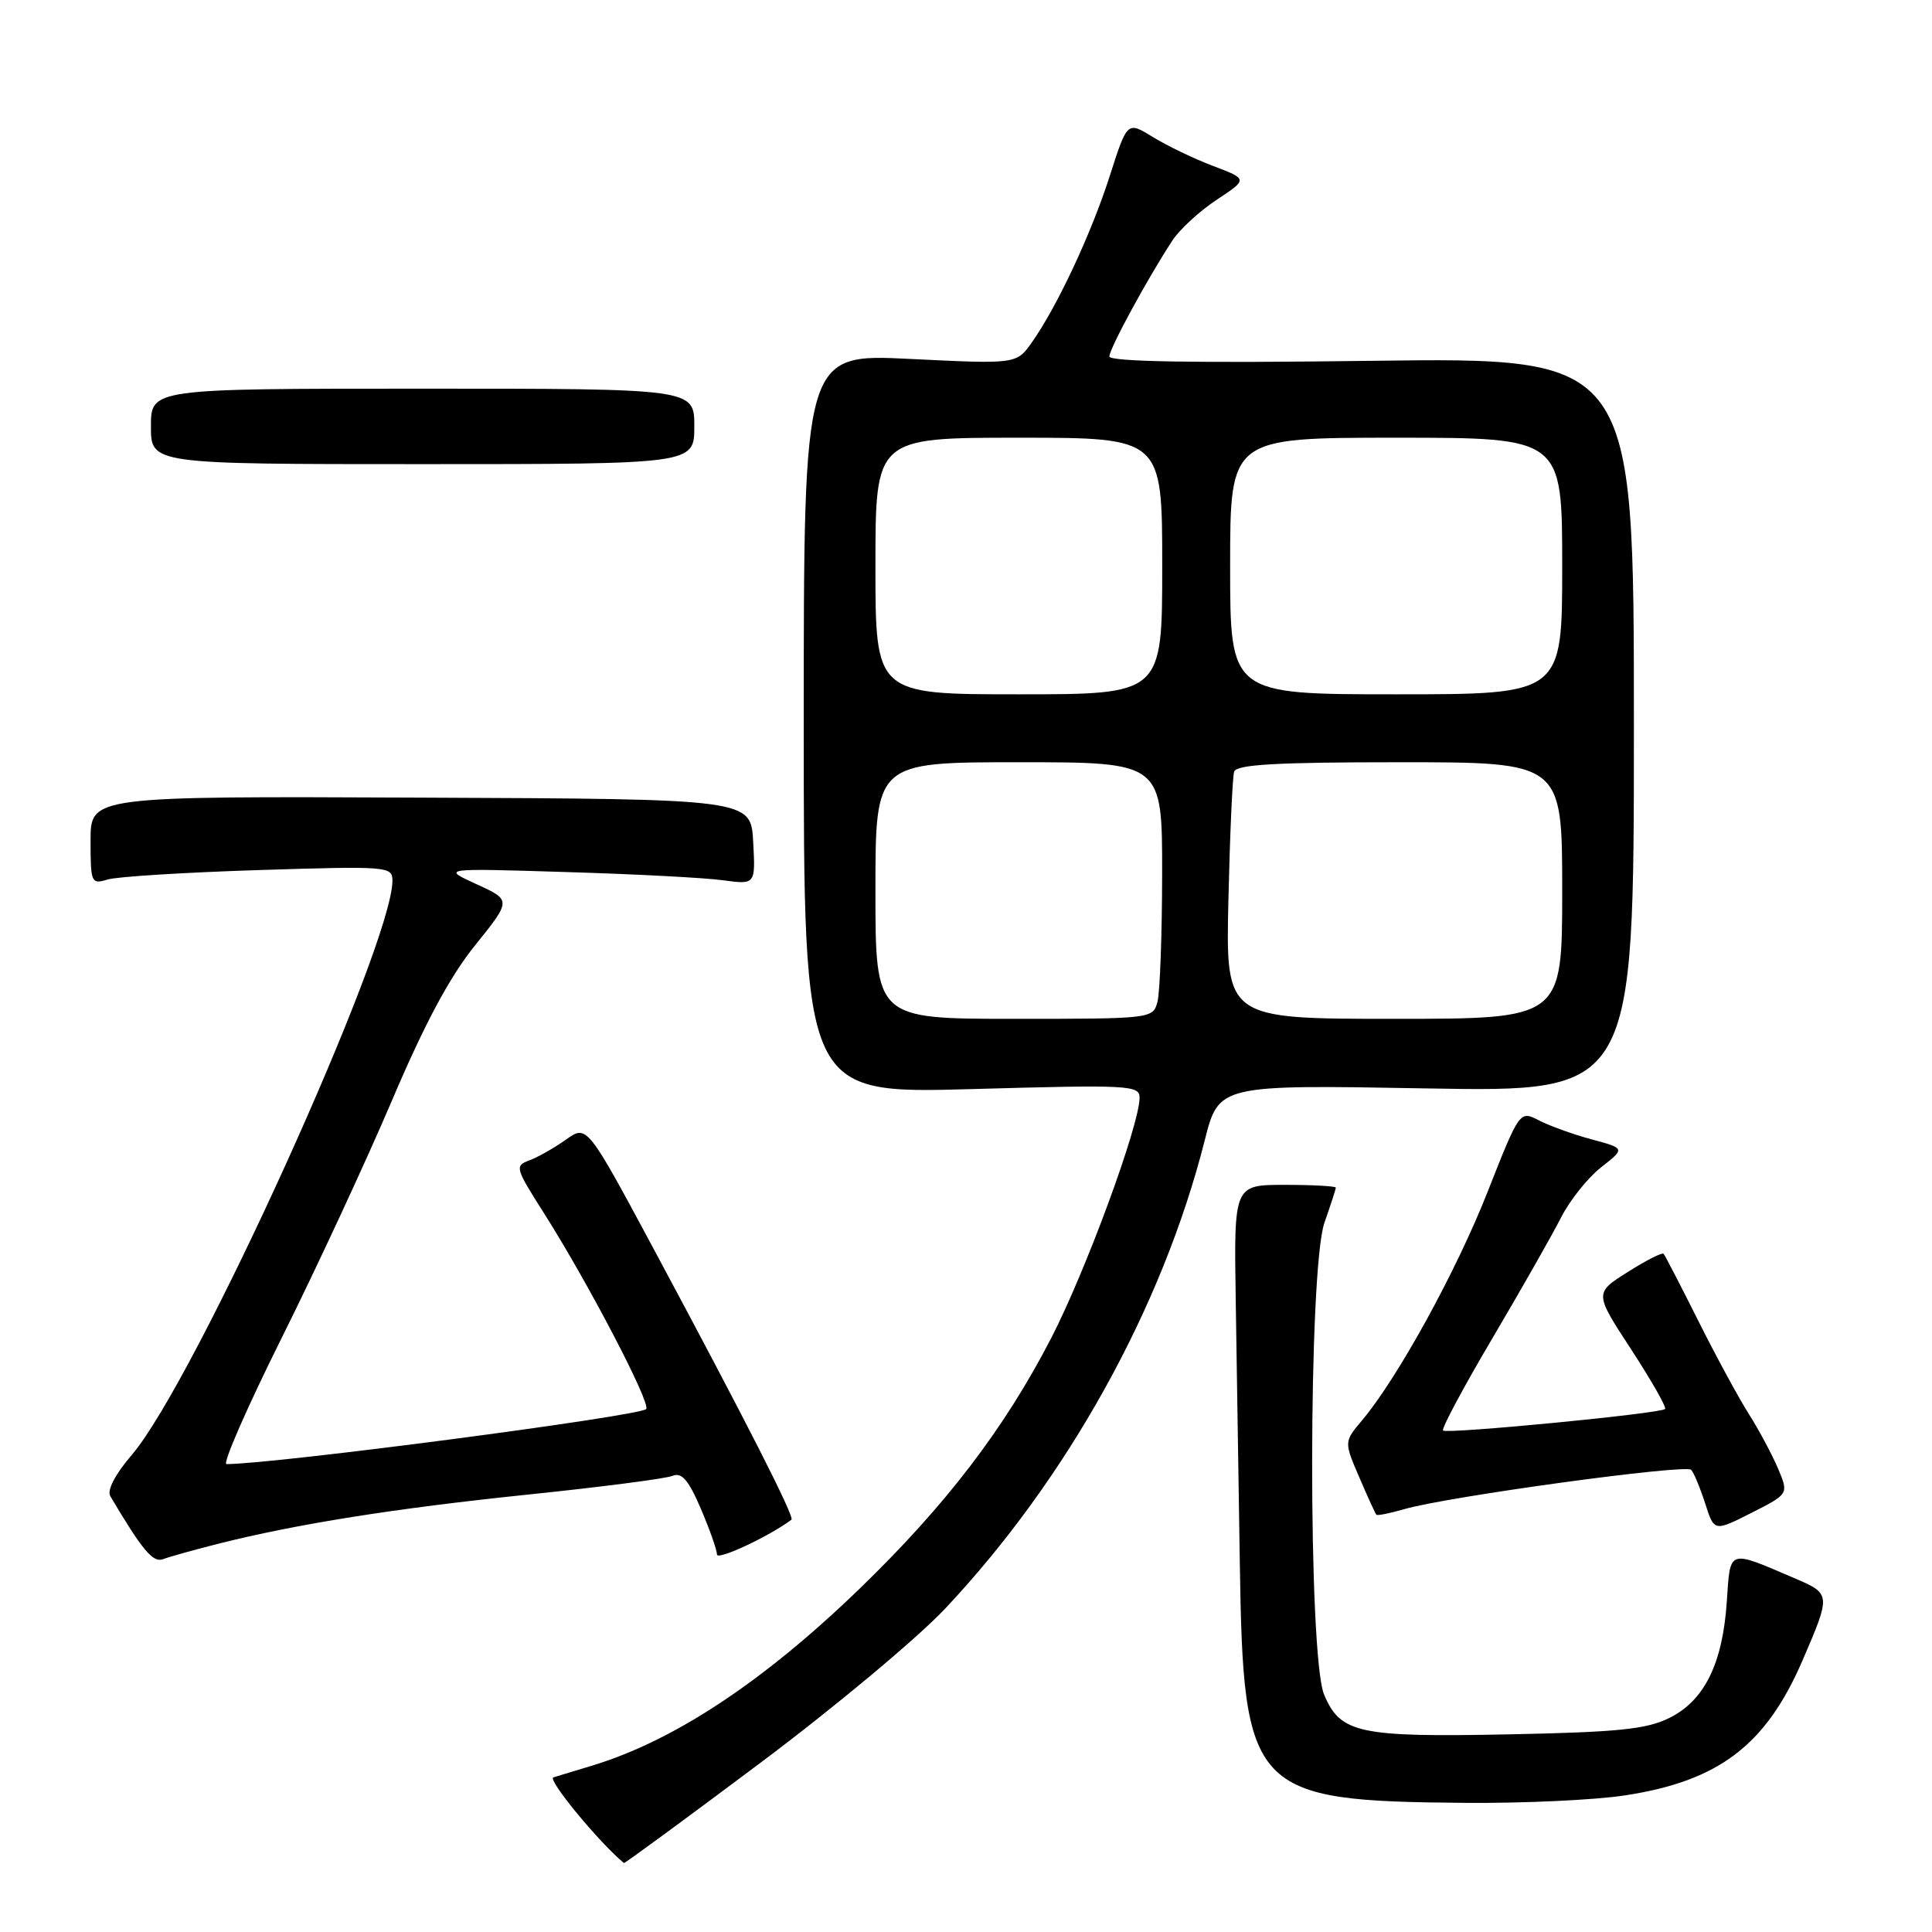 <?xml version="1.0" encoding="UTF-8" standalone="no"?>
<!DOCTYPE svg PUBLIC "-//W3C//DTD SVG 1.1//EN" "http://www.w3.org/Graphics/SVG/1.1/DTD/svg11.dtd" >
<svg xmlns="http://www.w3.org/2000/svg" xmlns:xlink="http://www.w3.org/1999/xlink" version="1.1" viewBox="0 0 256 256">
 <g >
 <path fill="currentColor"
d=" M 100.67 233.65 C 110.48 226.31 121.51 217.10 125.20 213.19 C 141.43 195.95 154.03 173.23 159.63 151.11 C 161.50 143.73 161.50 143.73 189.00 144.22 C 216.50 144.71 216.50 144.71 216.50 96.04 C 216.50 47.36 216.50 47.36 181.75 47.81 C 158.14 48.12 147.00 47.93 147.00 47.23 C 147.00 46.19 152.09 36.83 155.36 31.85 C 156.32 30.39 158.95 27.97 161.22 26.47 C 165.35 23.74 165.35 23.74 160.74 21.99 C 158.20 21.03 154.61 19.30 152.75 18.15 C 149.37 16.07 149.37 16.07 147.06 23.28 C 144.61 30.94 140.08 40.62 136.72 45.38 C 134.68 48.25 134.68 48.25 120.59 47.56 C 106.50 46.86 106.50 46.86 106.50 95.89 C 106.50 144.93 106.50 144.93 128.75 144.31 C 149.66 143.72 151.00 143.79 151.00 145.46 C 151.00 149.05 143.86 168.46 139.27 177.34 C 133.07 189.34 125.32 199.47 113.86 210.55 C 101.16 222.83 89.31 230.66 78.50 233.94 C 76.30 234.61 73.97 235.32 73.33 235.51 C 72.48 235.78 79.39 244.15 82.67 246.86 C 82.77 246.94 90.87 240.99 100.67 233.65 Z  M 215.31 237.90 C 227.76 236.00 233.99 231.26 238.85 220.00 C 242.62 211.25 242.61 211.19 237.82 209.14 C 228.88 205.31 229.29 205.18 228.81 212.22 C 228.26 220.46 225.83 225.36 221.17 227.65 C 218.16 229.14 214.36 229.52 200.00 229.81 C 180.07 230.21 177.60 229.68 175.45 224.54 C 173.31 219.40 173.35 168.10 175.50 162.00 C 176.32 159.66 177.00 157.58 177.00 157.37 C 177.00 157.17 173.96 157.00 170.25 157.00 C 163.50 157.00 163.50 157.00 163.74 172.25 C 163.88 180.64 164.12 196.28 164.28 207.00 C 164.74 237.58 165.74 238.65 194.31 238.89 C 201.90 238.95 211.35 238.51 215.31 237.90 Z  M 28.78 204.59 C 39.26 201.94 52.22 199.88 69.95 198.04 C 79.60 197.04 88.22 195.93 89.10 195.56 C 90.33 195.06 91.22 196.08 92.85 199.88 C 94.03 202.63 95.00 205.37 95.00 205.98 C 95.00 206.81 101.89 203.60 104.87 201.37 C 105.33 201.03 98.83 188.26 86.76 165.76 C 77.78 149.02 77.78 149.02 75.00 151.00 C 73.46 152.09 71.29 153.33 70.16 153.75 C 68.19 154.47 68.27 154.76 72.01 160.64 C 77.90 169.91 86.31 186.02 85.62 186.71 C 84.67 187.66 36.31 194.00 30.01 194.00 C 29.45 194.00 32.75 186.46 37.34 177.25 C 41.93 168.04 48.49 153.91 51.92 145.86 C 56.27 135.63 59.59 129.42 62.96 125.25 C 67.77 119.27 67.77 119.27 63.14 117.16 C 58.50 115.04 58.50 115.04 75.00 115.55 C 84.08 115.82 93.44 116.31 95.80 116.64 C 100.11 117.22 100.11 117.22 99.80 111.55 C 99.50 105.87 99.50 105.87 55.75 105.69 C 12.00 105.50 12.00 105.50 12.00 111.37 C 12.00 116.99 12.09 117.20 14.25 116.54 C 15.49 116.16 24.49 115.60 34.25 115.29 C 51.38 114.75 52.00 114.80 52.00 116.68 C 52.00 125.30 25.80 183.03 17.48 192.76 C 15.27 195.34 14.16 197.46 14.61 198.24 C 18.85 205.40 20.27 207.11 21.60 206.60 C 22.40 206.29 25.64 205.39 28.78 204.59 Z  M 235.63 194.66 C 234.87 192.85 233.12 189.56 231.73 187.36 C 230.34 185.17 227.31 179.57 224.99 174.93 C 222.67 170.30 220.62 166.33 220.43 166.13 C 220.24 165.93 218.11 167.01 215.68 168.55 C 211.26 171.34 211.26 171.34 216.15 178.82 C 218.83 182.94 220.85 186.48 220.63 186.70 C 220.03 187.31 191.71 190.04 191.21 189.55 C 190.98 189.31 193.92 183.81 197.76 177.31 C 201.60 170.81 205.68 163.63 206.84 161.34 C 208.00 159.06 210.39 156.06 212.15 154.68 C 215.35 152.17 215.35 152.17 210.93 150.98 C 208.49 150.33 205.35 149.19 203.94 148.47 C 201.37 147.14 201.37 147.14 197.12 157.91 C 192.98 168.44 185.18 182.63 180.45 188.24 C 178.09 191.05 178.09 191.05 180.11 195.75 C 181.22 198.34 182.24 200.57 182.38 200.71 C 182.52 200.85 184.18 200.52 186.07 199.97 C 191.83 198.30 223.38 193.98 224.09 194.76 C 224.46 195.17 225.29 197.18 225.95 199.23 C 227.14 202.96 227.14 202.96 232.08 200.46 C 237.01 197.96 237.01 197.96 235.63 194.66 Z  M 92.00 56.50 C 92.00 51.50 92.00 51.50 56.00 51.50 C 20.00 51.50 20.00 51.50 20.00 56.50 C 20.00 61.50 20.00 61.50 56.00 61.50 C 92.00 61.50 92.00 61.50 92.00 56.50 Z  M 116.00 118.00 C 116.00 101.00 116.00 101.00 135.00 101.00 C 154.00 101.00 154.00 101.00 153.99 115.75 C 153.98 123.86 153.70 131.51 153.37 132.75 C 152.77 134.98 152.60 135.00 134.38 135.00 C 116.00 135.00 116.00 135.00 116.00 118.00 Z  M 162.77 119.25 C 162.97 110.59 163.31 102.94 163.53 102.25 C 163.84 101.30 169.13 101.00 185.47 101.00 C 207.00 101.00 207.00 101.00 207.00 118.00 C 207.00 135.00 207.00 135.00 184.71 135.00 C 162.41 135.00 162.41 135.00 162.77 119.25 Z  M 116.00 75.00 C 116.00 58.00 116.00 58.00 135.00 58.00 C 154.00 58.00 154.00 58.00 154.00 75.00 C 154.00 92.00 154.00 92.00 135.00 92.00 C 116.00 92.00 116.00 92.00 116.00 75.00 Z  M 163.00 75.00 C 163.00 58.00 163.00 58.00 185.00 58.00 C 207.00 58.00 207.00 58.00 207.00 75.00 C 207.00 92.00 207.00 92.00 185.00 92.00 C 163.00 92.00 163.00 92.00 163.00 75.00 Z "/>
</g>
</svg>